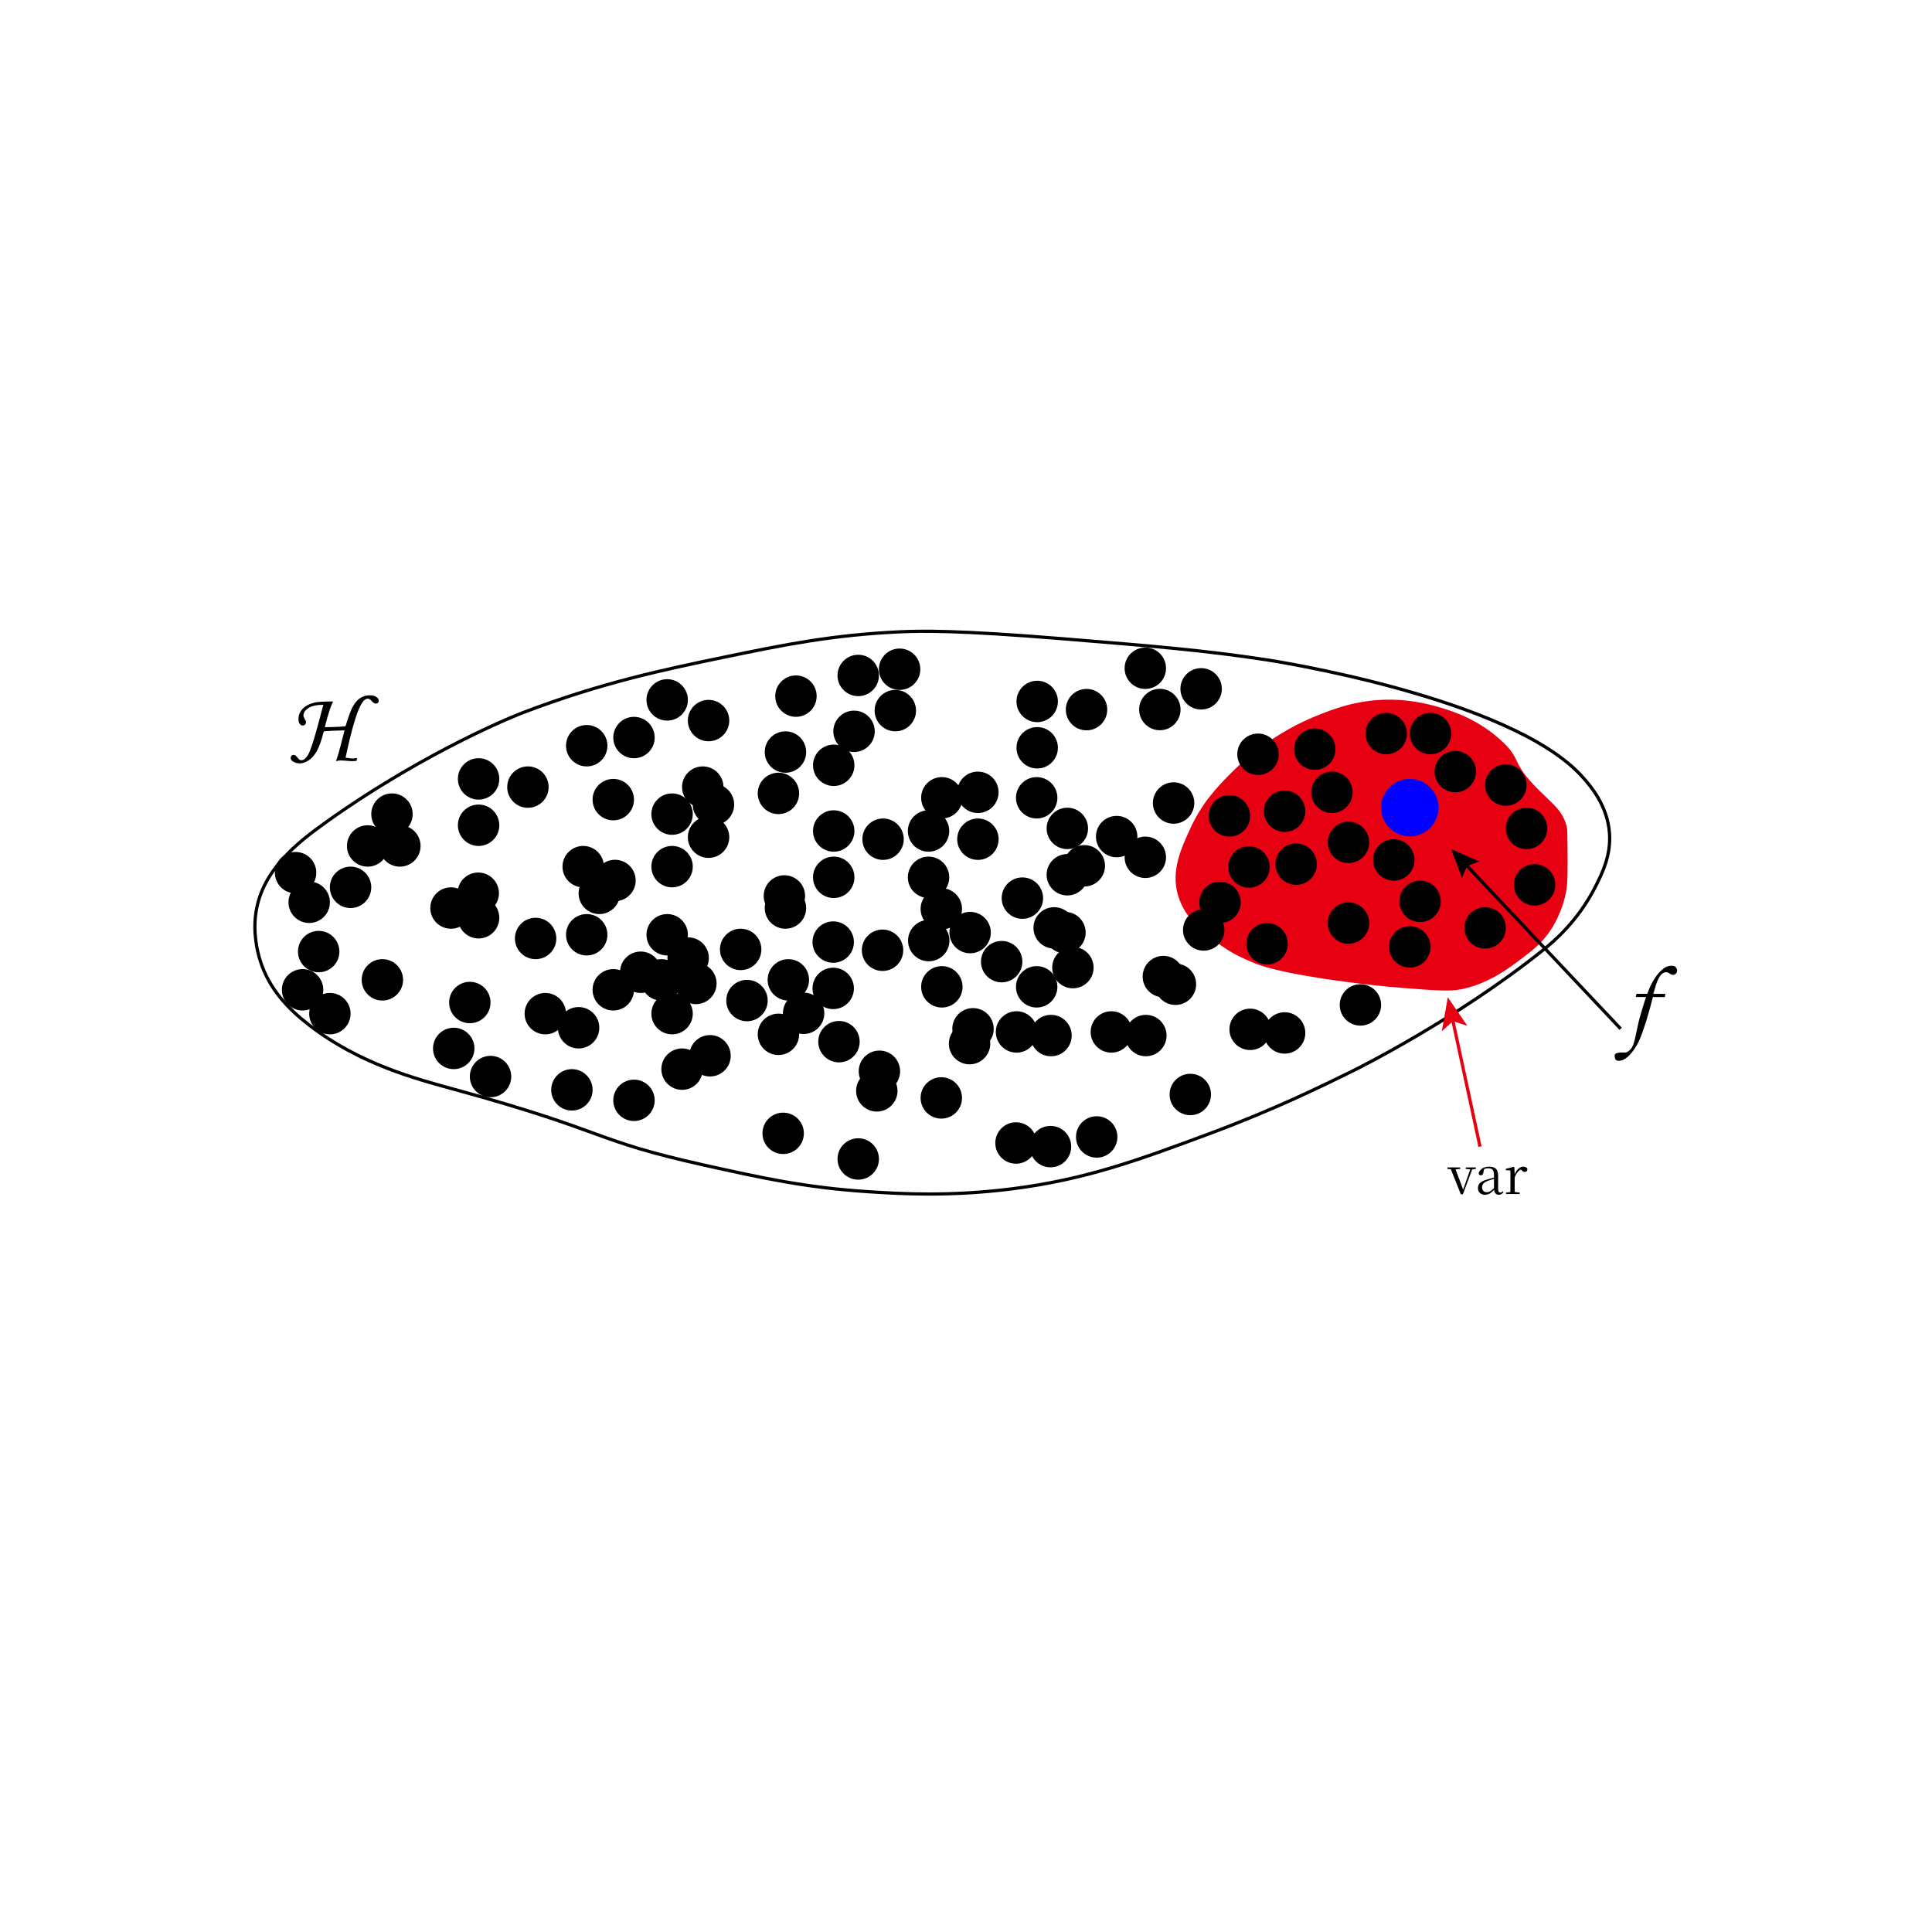 <?xml version="1.0" encoding="UTF-8"?>
<svg xmlns="http://www.w3.org/2000/svg" version="1.1" viewBox="0 0 600 600">
  <defs>
    <style>
      .cls-1 {
        stroke: #000;
      }

      .cls-1, .cls-2 {
        fill: none;
        stroke-miterlimit: 10;
      }

      .cls-3 {
        fill: #231815;
      }

      .cls-4 {
        fill: #e60012;
      }

      .cls-5 {
        fill: blue;
      }

      .cls-2 {
        stroke: #e60012;
      }
    </style>
  </defs>
  <!-- Generator: Adobe Illustrator 28.7.1, SVG Export Plug-In . SVG Version: 1.2.0 Build 142)  -->
  <g>
    <g id="_레이어_1" data-name="레이어_1">
      <path class="cls-1" d="M101.25,255.33c32.17-22.93,60.85-33.9,60.85-33.9,24.71-9.45,44.23-13.49,63.03-17.39,18.29-3.79,33.56-6.88,54.33-7.82,6.72-.3,17.64-.55,50.86,2.17,28.99,2.37,43.49,3.56,63.03,6.52,0,0,76.09,11.52,98.23,36.51,2.24,2.53,7.65,8.64,8.26,17.39.47,6.83-2.18,12.24-4.35,16.52-5.54,10.96-13.43,17.43-16.08,19.56-27.17,21.82-58.68,37.38-58.68,37.38-10.89,5.38-25.37,12.47-45.64,19.99-21.51,7.98-37.85,14.04-60.85,16.95-19.43,2.46-34.67,1.53-44.77.87-19.22-1.26-32.87-4.25-50.86-8.26-35.23-7.86-29.04-10.2-77.37-23.47-12-3.29-29.5-7.85-45.21-19.99-6.63-5.13-12.44-11.22-15.21-19.99-.9-2.86-2.33-8.69-1.3-15.21,2.06-13.02,12.77-21.43,21.73-27.82Z"/>
      <path class="cls-4" d="M417.69,304.88c-20.65-2.75-26.41-5.02-28.91-6.09-2.45-1.04-5.28-2.26-8.69-4.56-4.58-3.09-12.05-8.12-14.34-16.52-2.03-7.44.96-13.97,3.91-20.43,3.64-7.97,8.39-12.88,12.39-16.95,11.07-11.27,22.6-16.31,26.3-17.82,5.63-2.3,13.3-5.34,23.69-5.22,2.06.02,7.57.21,14.34,2.17,4.52,1.31,12.81,3.81,20.43,11.08,5.41,5.16,2.86,6.1,9.35,13.04,5.12,5.49,9.15,7.67,10.43,13.26.18.79.19,2.77.22,6.74.04,7.05.07,10.57-.43,13.26-1.28,6.88-4.48,11.56-5.22,12.61-2.5,3.55-5.07,5.55-8.04,7.82-4.59,3.51-10.79,8.26-19.56,10-3.36.66-8.15.31-17.6-.43-6.34-.5-12.16-1.14-18.26-1.96Z"/>
      <circle class="cls-5" cx="437.82" cy="250.81" r="8.91"/>
      <circle cx="140.06" cy="282" r="6.43"/>
      <circle cx="148.63" cy="285.02" r="6.43"/>
      <circle cx="148.52" cy="277.4" r="6.43"/>
      <circle cx="181.12" cy="269.14" r="6.43"/>
      <circle cx="186.12" cy="277.45" r="6.43"/>
      <circle cx="166.34" cy="291.45" r="6.43"/>
      <circle cx="182.21" cy="290.3" r="6.43"/>
      <circle cx="198.97" cy="301.94" r="6.43"/>
      <circle cx="190.46" cy="307.39" r="6.43"/>
      <circle cx="205.4" cy="304.3" r="6.43"/>
      <circle cx="207.2" cy="290.3" r="6.43"/>
      <circle cx="208.72" cy="314.8" r="6.43"/>
      <circle cx="216.11" cy="305.42" r="6.43"/>
      <circle cx="211.82" cy="332.03" r="6.43"/>
      <circle cx="196.89" cy="341.72" r="6.43"/>
      <circle cx="177.61" cy="338.46" r="6.43"/>
      <circle cx="179.69" cy="319.18" r="6.43"/>
      <circle cx="169.35" cy="314.8" r="6.43"/>
      <circle cx="145.91" cy="311.34" r="6.43"/>
      <circle cx="140.91" cy="325.6" r="6.43"/>
      <circle cx="152.34" cy="334.33" r="6.43"/>
      <circle cx="118.75" cy="304.3" r="6.43"/>
      <circle cx="98.97" cy="295.52" r="6.43"/>
      <circle cx="93.97" cy="307.39" r="6.43"/>
      <circle cx="102.45" cy="314.8" r="6.43"/>
      <circle cx="91.8" cy="271.02" r="6.43"/>
      <circle cx="96.02" cy="280.21" r="6.43"/>
      <circle cx="108.87" cy="275.57" r="6.43"/>
      <circle cx="114.18" cy="262.72" r="6.43"/>
      <circle cx="121.73" cy="252.83" r="6.43"/>
      <circle cx="124.18" cy="262.72" r="6.43"/>
      <circle cx="148.63" cy="241.9" r="6.43"/>
      <circle cx="148.63" cy="256.29" r="6.43"/>
      <circle cx="163.95" cy="244.44" r="6.43"/>
      <circle cx="182.21" cy="231.59" r="6.43"/>
      <circle cx="196.89" cy="229.05" r="6.43"/>
      <circle cx="190.46" cy="248.33" r="6.43"/>
      <circle cx="207.2" cy="217.36" r="6.43"/>
      <circle cx="220.05" cy="223.78" r="6.43"/>
      <circle cx="208.72" cy="252.83" r="6.43"/>
      <circle cx="218.25" cy="244.44" r="6.43"/>
      <circle cx="221.57" cy="249.86" r="6.43"/>
      <circle cx="220.05" cy="260" r="6.43"/>
      <circle cx="208.72" cy="269.14" r="6.43"/>
      <circle cx="230.02" cy="294.85" r="6.43"/>
      <circle cx="231.98" cy="310.73" r="6.43"/>
      <circle cx="244.83" cy="304.3" r="6.43"/>
      <circle cx="243.93" cy="282" r="6.43"/>
      <circle cx="241.75" cy="246.4" r="6.43"/>
      <circle cx="243.93" cy="233.55" r="6.43"/>
      <circle cx="247.19" cy="216.19" r="6.43"/>
      <circle cx="265.23" cy="227.12" r="6.43"/>
      <circle cx="278.05" cy="220.69" r="6.43"/>
      <circle cx="266.53" cy="209.77" r="6.43"/>
      <circle cx="279.38" cy="207.84" r="6.43"/>
      <circle cx="241.75" cy="321.22" r="6.43"/>
      <circle cx="273.11" cy="332.69" r="6.43"/>
      <circle cx="340.59" cy="353.09" r="6.43"/>
      <circle cx="243.22" cy="351.97" r="6.43"/>
      <circle cx="220.5" cy="327.88" r="6.43"/>
      <circle cx="288.43" cy="292.11" r="6.43"/>
      <circle cx="333.2" cy="300.5" r="6.43"/>
      <circle cx="387.88" cy="269.25" r="6.43"/>
      <circle cx="402.53" cy="268.37" r="6.43"/>
      <circle cx="243.6" cy="278.25" r="6.43"/>
      <circle cx="311.08" cy="298.65" r="6.43"/>
      <circle cx="213.71" cy="297.53" r="6.43"/>
      <circle cx="190.99" cy="273.44" r="6.43"/>
      <circle cx="258.92" cy="237.67" r="6.43"/>
      <circle cx="303.69" cy="246.06" r="6.43"/>
      <circle cx="360.2" cy="220.35" r="6.43"/>
      <circle cx="373.02" cy="213.92" r="6.43"/>
      <circle cx="302.18" cy="319.5" r="6.43"/>
      <circle cx="369.66" cy="339.9" r="6.43"/>
      <circle cx="272.3" cy="338.78" r="6.43"/>
      <circle cx="249.57" cy="314.69" r="6.43"/>
      <circle cx="317.51" cy="278.92" r="6.43"/>
      <circle cx="418.78" cy="286.67" r="6.43"/>
      <circle cx="418.78" cy="261.6" r="6.43"/>
      <circle cx="441.02" cy="279.92" r="6.43"/>
      <circle cx="292.5" cy="306.47" r="6.43"/>
      <circle cx="315.69" cy="320.48" r="6.43"/>
      <circle cx="326.4" cy="321.6" r="6.43"/>
      <circle cx="258.92" cy="258.07" r="6.43"/>
      <circle cx="258.92" cy="272.46" r="6.43"/>
      <circle cx="274.24" cy="260.62" r="6.43"/>
      <circle cx="292.5" cy="247.76" r="6.43"/>
      <circle cx="301.28" cy="289.62" r="6.43"/>
      <circle cx="292.33" cy="340.97" r="6.43"/>
      <circle cx="315.53" cy="354.97" r="6.43"/>
      <circle cx="326.24" cy="356.09" r="6.43"/>
      <circle cx="258.76" cy="292.57" r="6.43"/>
      <circle cx="258.76" cy="306.96" r="6.43"/>
      <circle cx="274.08" cy="295.11" r="6.43"/>
      <circle cx="292.33" cy="282.26" r="6.43"/>
      <circle cx="301.11" cy="324.11" r="6.43"/>
      <circle cx="355.69" cy="266.24" r="6.43"/>
      <circle cx="378.88" cy="280.24" r="6.43"/>
      <circle cx="393.5" cy="293.09" r="6.43"/>
      <circle cx="322.11" cy="217.84" r="6.43"/>
      <circle cx="322.11" cy="232.23" r="6.43"/>
      <circle cx="337.43" cy="220.38" r="6.43"/>
      <circle cx="355.69" cy="207.53" r="6.43"/>
      <circle cx="364.47" cy="249.38" r="6.43"/>
      <circle cx="365.04" cy="305.67" r="6.43"/>
      <circle cx="388.24" cy="319.67" r="6.43"/>
      <circle cx="398.95" cy="320.79" r="6.43"/>
      <circle cx="331.47" cy="257.27" r="6.43"/>
      <circle cx="331.47" cy="271.66" r="6.43"/>
      <circle cx="346.79" cy="259.81" r="6.43"/>
      <circle cx="381.81" cy="253.38" r="6.43"/>
      <circle cx="373.82" cy="288.81" r="6.43"/>
      <circle cx="321.95" cy="306.47" r="6.43"/>
      <circle cx="345.14" cy="320.48" r="6.43"/>
      <circle cx="355.86" cy="321.6" r="6.43"/>
      <circle cx="288.37" cy="258.07" r="6.43"/>
      <circle cx="288.37" cy="272.46" r="6.43"/>
      <circle cx="303.7" cy="260.62" r="6.43"/>
      <circle cx="321.95" cy="247.76" r="6.43"/>
      <circle cx="330.73" cy="289.62" r="6.43"/>
      <circle cx="398.95" cy="251.94" r="6.43"/>
      <circle cx="432.85" cy="267.06" r="6.43"/>
      <circle cx="408.31" cy="232.66" r="6.43"/>
      <circle cx="327.38" cy="288.16" r="6.43"/>
      <circle cx="361.29" cy="303.28" r="6.43"/>
      <circle cx="336.74" cy="268.88" r="6.43"/>
      <circle cx="260.55" cy="323.5" r="6.43"/>
      <circle cx="266.53" cy="359.93" r="6.43"/>
      <circle cx="390.68" cy="234.24" r="6.43"/>
      <circle cx="413.65" cy="246.06" r="6.43"/>
      <circle cx="430.51" cy="227.82" r="6.43"/>
      <circle cx="444.25" cy="227.82" r="6.43"/>
      <circle cx="437.82" cy="294.07" r="6.43"/>
      <circle cx="461.22" cy="288.16" r="6.43"/>
      <circle cx="476.58" cy="274.79" r="6.43"/>
      <circle cx="474.08" cy="257.27" r="6.43"/>
      <circle cx="467.65" cy="243.81" r="6.43"/>
      <circle cx="451.95" cy="239.63" r="6.43"/>
      <circle cx="422.49" cy="312.09" r="6.43"/>
      <g>
        <line class="cls-3" x1="503.31" y1="319.5" x2="450.68" y2="263.69"/>
        <g>
          <line class="cls-1" x1="503.31" y1="319.5" x2="454.77" y2="268.04"/>
          <polygon points="459.4 267.54 455.62 268.93 454.01 272.62 450.68 263.69 459.4 267.54"/>
        </g>
      </g>
      <g>
        <line class="cls-4" x1="459.63" y1="356.09" x2="449.63" y2="309.71"/>
        <g>
          <line class="cls-2" x1="459.63" y1="356.09" x2="451.12" y2="316.61"/>
          <polygon class="cls-4" points="449.63 309.71 455.7 318.58 451.23 317.12 447.76 320.29 449.63 309.71"/>
        </g>
      </g>
      <path d="M110.9,235.42l-.2.88c-.52.06-.93.09-1.2.09-.44,0-1.03-.04-1.76-.11-.78-.07-1.45-.11-2.01-.11-.44,0-.9.07-1.37.22.42-1.19.9-2.83,1.45-4.94l1.19-4.64-4.18.15c-.73.04-1.49.1-2.26.17-.7,2.75-1.42,4.78-2.16,6.1-.74,1.32-1.59,2.29-2.54,2.91-.95.62-1.87.93-2.74.93s-1.59-.21-2.19-.62c-.44-.29-.66-.65-.66-1.08,0-.26.09-.48.26-.66.17-.18.39-.27.63-.27.4,0,.81.28,1.24.85.26.34.47.56.62.66.16.1.34.15.53.15.8,0,1.56-.65,2.26-1.95s1.74-4.5,3.1-9.62l1.51-5.65c-2.06,0-3.61.34-4.64,1.02-1.03.68-1.55,1.45-1.55,2.3,0,.29.14.65.42,1.1.25.41.37.75.37,1,0,.3-.1.54-.29.73-.19.19-.43.29-.72.29-.36,0-.67-.17-.93-.52-.26-.34-.39-.85-.39-1.51,0-1.19.43-2.25,1.3-3.17s2.12-1.56,3.77-1.95c.95-.22,2.84-.32,5.67-.32-.76,1.5-1.61,4.16-2.56,7.97,2.73,0,4.87-.1,6.44-.29.89-2.98,1.67-5.07,2.35-6.25.68-1.18,1.44-2.03,2.29-2.56.85-.52,1.8-.79,2.85-.79.91,0,1.6.17,2.09.52s.73.74.73,1.18c0,.26-.09.47-.26.63-.17.17-.4.25-.68.25-.36,0-.76-.26-1.22-.77-.46-.51-.87-.77-1.23-.77-.77,0-1.53.72-2.28,2.15-1.34,2.55-2.88,7.94-4.64,16.17.17.02.42.06.74.11.58.1,1.06.15,1.41.15.42,0,.9-.05,1.43-.15Z"/>
      <g>
        <path d="M449.51,363.02v-.46h3.97v.46l-1.74.16h-.66l-1.57-.16ZM453.68,370.89l-3.33-8.34h1.47l2.7,7.25h-.27l.1-.21,2.46-7.04h.62l-3.12,8.34h-.64ZM455.19,363.02v-.46h3.15v.46l-1.3.16h-.27l-1.58-.16Z"/>
        <path d="M461.19,371.05c-.64,0-1.17-.18-1.58-.54s-.62-.88-.62-1.54c0-.42.09-.79.27-1.11.18-.33.48-.62.9-.87.42-.26.98-.49,1.69-.69.45-.14.92-.27,1.41-.4.49-.13.95-.24,1.38-.34v.4c-.43.11-.86.22-1.3.34s-.84.25-1.2.39c-.68.25-1.17.54-1.45.88-.28.34-.42.74-.42,1.18,0,.49.14.86.41,1.12.27.26.63.38,1.08.38.25,0,.49-.05.72-.14.23-.1.5-.26.8-.5.3-.24.65-.55,1.06-.96l.14.75h-.38c-.33.35-.64.65-.94.9-.29.25-.59.43-.9.55-.31.12-.66.18-1.06.18ZM465.46,371.04c-.48,0-.84-.16-1.08-.49-.24-.33-.38-.77-.41-1.34v-4.14c0-.6-.06-1.06-.19-1.38s-.33-.55-.59-.68-.61-.19-1.04-.19c-.31,0-.62.05-.93.14-.31.09-.64.23-.99.42l.69-.43-.26,1.26c-.04.29-.13.49-.26.61-.13.12-.3.18-.5.18-.38,0-.62-.19-.7-.58.16-.65.53-1.16,1.1-1.54.58-.37,1.31-.56,2.21-.56s1.62.22,2.07.66.68,1.16.68,2.15v3.95c0,.5.06.84.18,1.02.12.18.28.26.5.26.14,0,.26-.03.37-.09.11-.06.22-.16.35-.3l.26.24c-.17.28-.38.48-.62.62-.24.13-.51.2-.82.2Z"/>
        <path d="M469.04,370.81c0-.26.02-.6.02-1.04,0-.44.01-.89.02-1.37,0-.47,0-.89,0-1.26v-.96c0-.55,0-1.04,0-1.47,0-.43-.02-.84-.04-1.23l-1.41-.06v-.42l2.46-.64.21.13.1,2.26v2.4c0,.36,0,.78,0,1.26,0,.47.01.93.02,1.37,0,.44.01.78.02,1.04h-1.41ZM467.71,370.81v-.45l1.78-.19h.66l1.81.19v.45h-4.24ZM470.39,365.71l-.34-.83h.29c.16-.52.38-.97.67-1.35.29-.38.61-.67.97-.89.36-.21.72-.32,1.1-.32.31,0,.58.06.82.18.23.12.39.3.46.54-.01.29-.08.51-.21.67-.13.16-.34.24-.62.24-.2,0-.38-.05-.54-.15s-.33-.25-.51-.46l-.37-.35.72.03c-.55.15-1.03.44-1.42.87s-.73,1.04-1.02,1.82Z"/>
      </g>
    </g>
    <g id="_격리_모드" data-name="격리_모드">
      <path d="M520.82,301.53c0,.38-.15.67-.44.9-.29.23-.55.32-.79.32s-.41-.03-.55-.12-.32-.17-.47-.26-.32-.2-.49-.29-.38-.15-.61-.15c-.52,0-.99.17-1.37.55-.38.35-.73.84-1.05,1.46s-.58,1.31-.84,2.13-.49,1.69-.76,2.59h3.76l-.2.99h-3.7c-.52,2.15-1.08,4.16-1.66,6.08-.23.84-.49,1.69-.79,2.56s-.55,1.69-.84,2.47c-.29.79-.58,1.54-.9,2.24s-.61,1.28-.9,1.78c-.9,1.48-1.8,2.62-2.74,3.44-.9.82-1.86,1.22-2.82,1.22-.44,0-.76-.15-.93-.44s-.29-.64-.29-1.11c0-.38.17-.64.52-.76.35-.15.73-.2,1.16-.26h1.28c.41,0,.73,0,.9-.15.49-.29.87-.58,1.16-.93.29-.32.55-.82.79-1.43s.44-1.46.67-2.47.49-2.39.87-4.08c.15-.64.32-1.43.61-2.36.26-.93.52-1.8.79-2.68.32-1.02.64-2.07.99-3.14h-3.17l.2-.99h3.38c.32-.93.7-1.89,1.22-2.91.49-1.02,1.08-1.95,1.72-2.82.64-.84,1.37-1.57,2.13-2.15s1.57-.84,2.45-.84c.7,0,1.14.17,1.4.55s.35.7.35,1.05h-.03Z"/>
    </g>
  </g>
</svg>